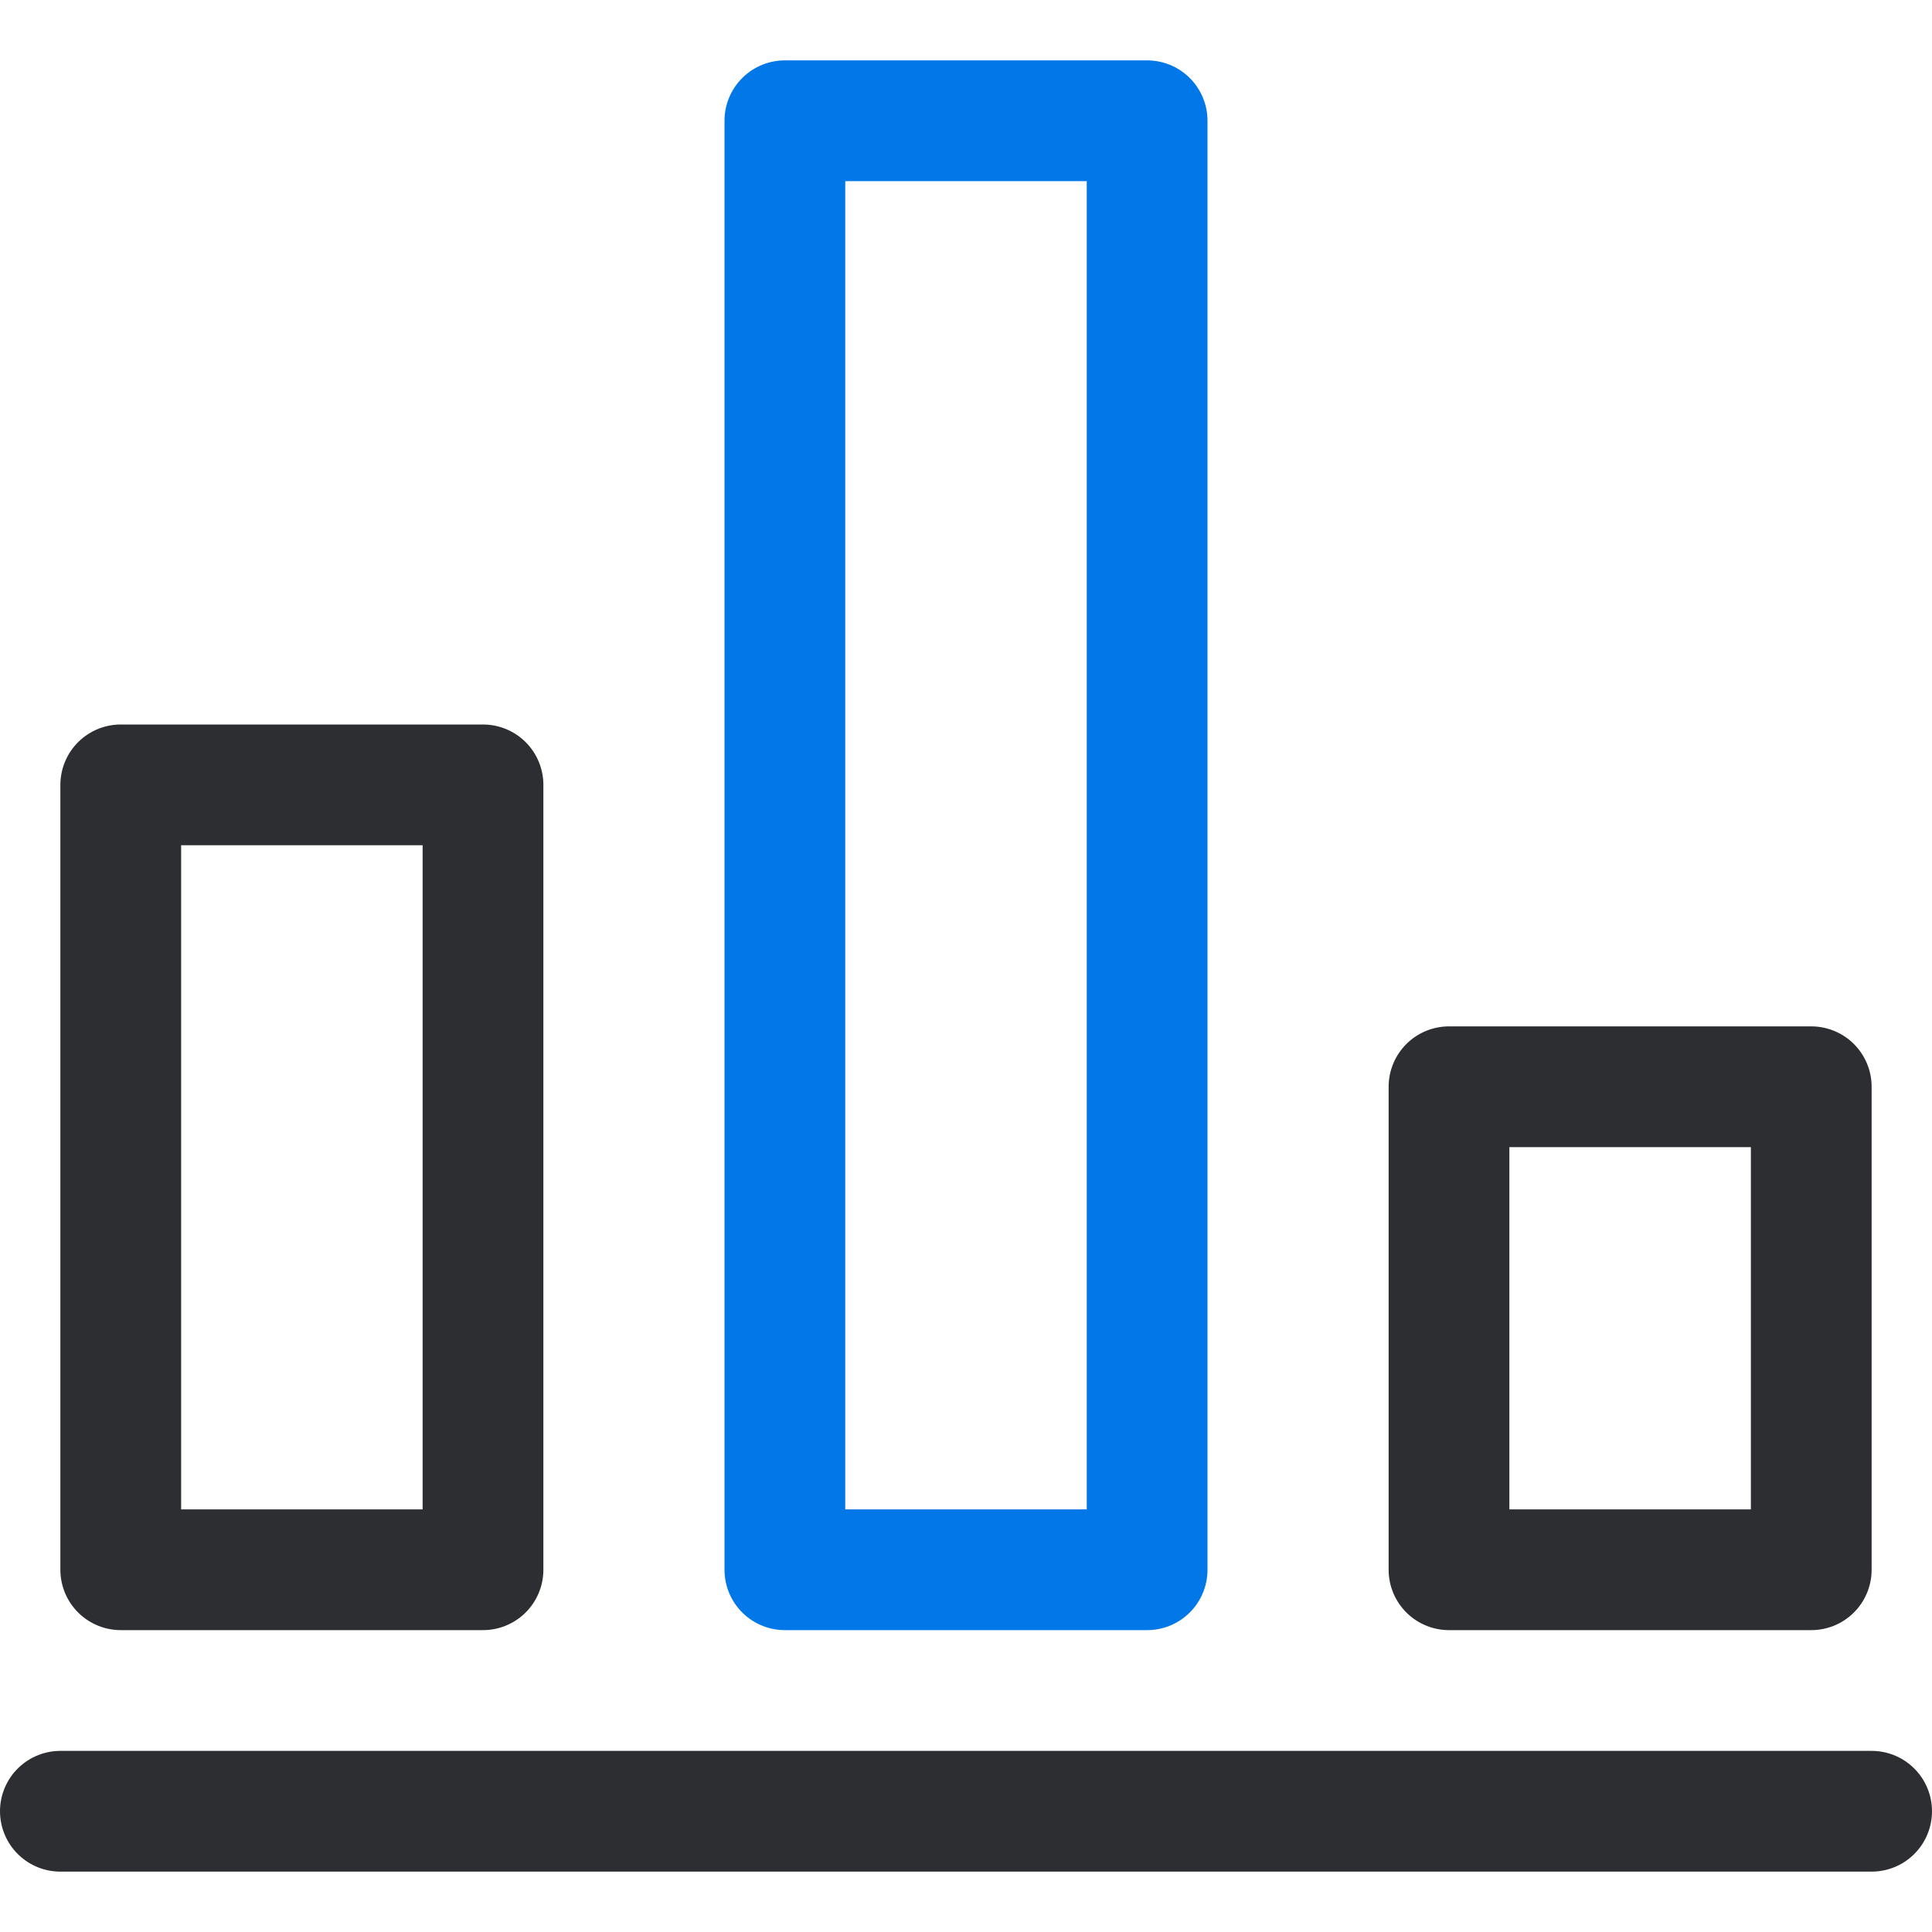 <svg width="32" height="32" viewBox="0 0 32 32" fill="none" xmlns="http://www.w3.org/2000/svg">
    <path d="M1 30H31" stroke="#2D2E32" stroke-width="2" stroke-miterlimit="10" stroke-linecap="round" stroke-linejoin="round" />
    <path d="M8 13H2V26H8V13Z" stroke="#2D2E32" stroke-width="2" stroke-miterlimit="10" stroke-linecap="round" stroke-linejoin="round" />
    <path d="M19 2H13V26H19V2Z" stroke="#0277E7" stroke-width="2" stroke-miterlimit="10" stroke-linecap="round" stroke-linejoin="round" />
    <path d="M30 18H24V26H30V18Z" stroke="#2D2E32" stroke-width="2" stroke-miterlimit="10" stroke-linecap="round" stroke-linejoin="round" />
</svg>
    